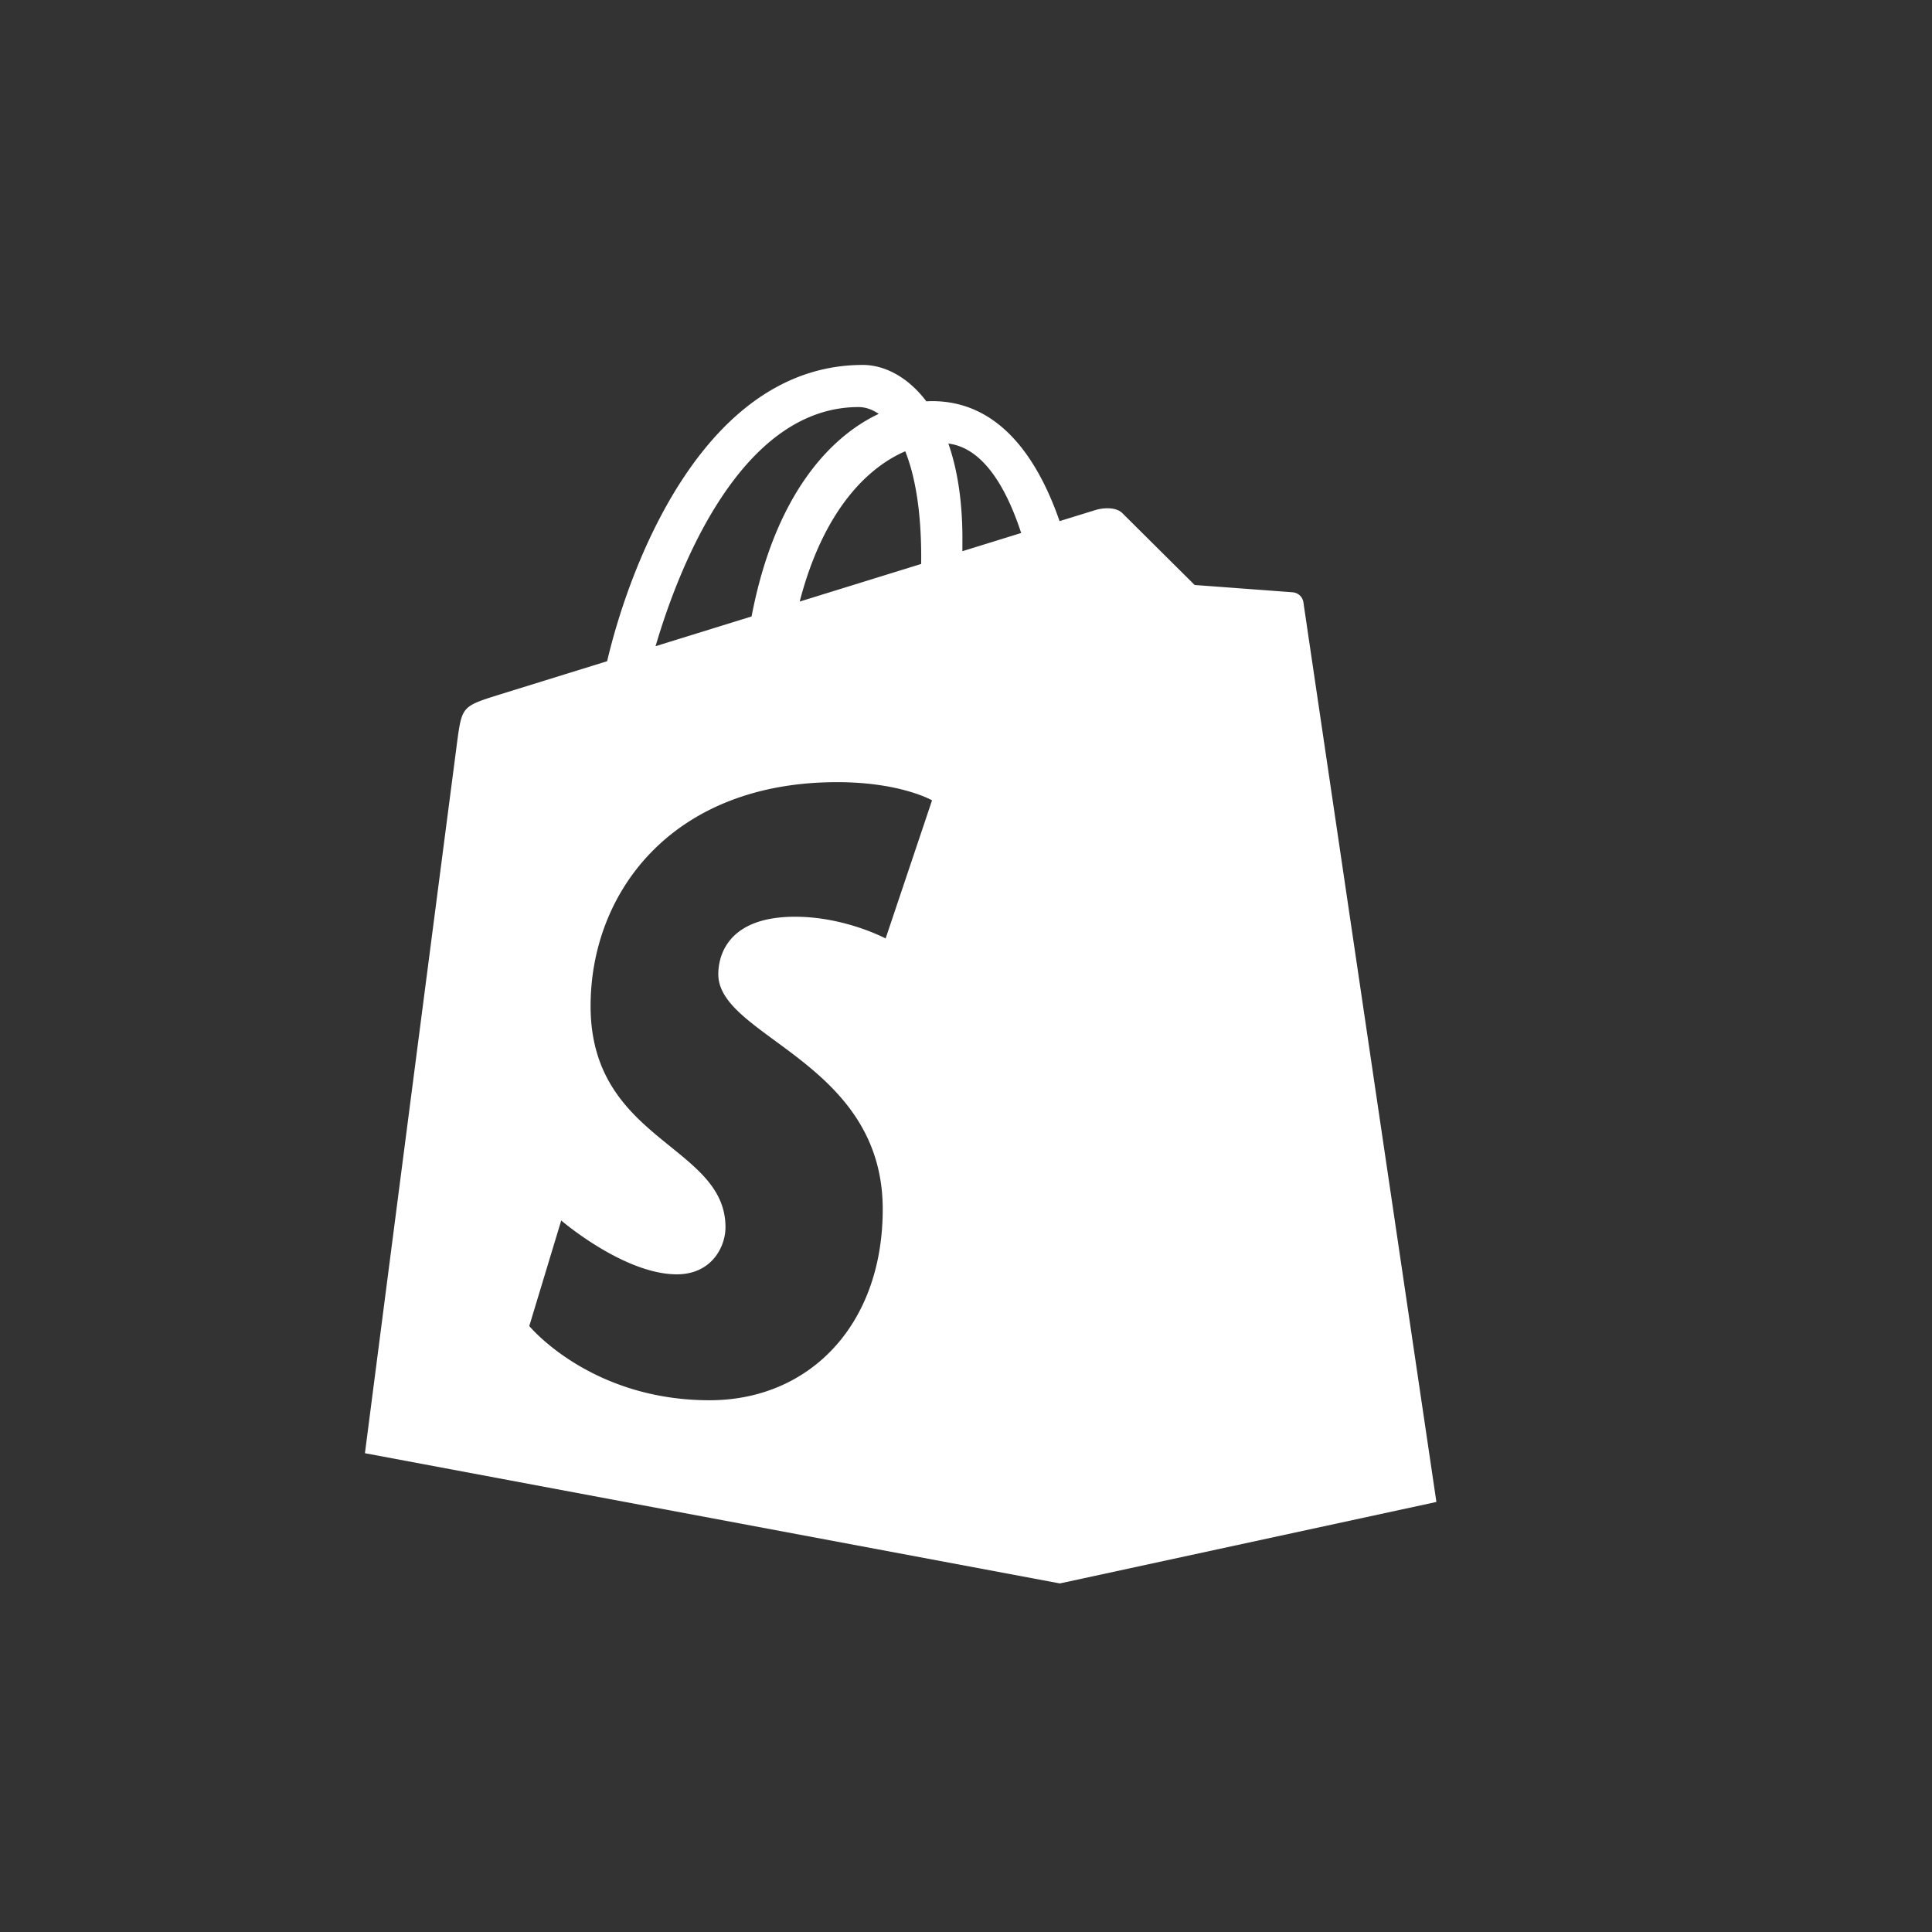 <svg xmlns="http://www.w3.org/2000/svg" width="90" height="90"><rect width="100%" height="100%" fill="#333333" stroke="none"/><path fill="#FFF" fill-rule="evenodd" d="M60.717 28.052a.548.548 0 00-.496-.46c-.206-.018-4.569-.341-4.569-.341s-3.03-3.009-3.362-3.341c-.333-.333-.983-.232-1.235-.158l-1.696.524c-1.012-2.913-2.798-5.59-5.94-5.59a3.99 3.99 0 00-.266.01c-.894-1.183-2-1.696-2.957-1.696-7.32 0-10.818 9.151-11.914 13.802-2.845.881-4.866 1.508-5.124 1.589-1.588.498-1.638.548-1.846 2.044A33990.64 33990.64 0 0017 67.696l32.373 6.066 17.54-3.795s-6.157-41.63-6.196-41.915zM47.57 24.829l-2.739.848.002-.59c0-1.81-.251-3.268-.654-4.424 1.619.204 2.697 2.046 3.391 4.166zm-5.4-3.807c.45 1.128.743 2.747.743 4.932l-.002.317-5.658 1.752c1.09-4.204 3.132-6.235 4.917-7zm-2.175-2.059c.316 0 .634.108.939.317-2.346 1.104-4.861 3.885-5.923 9.437l-4.472 1.385c1.244-4.235 4.198-11.139 9.456-11.139zm3.423 18.32l-2.162 6.434s-1.895-1.012-4.218-1.012c-3.406 0-3.577 2.137-3.577 2.676 0 2.938 7.66 4.064 7.66 10.947 0 5.415-3.435 8.901-8.066 8.901-5.557 0-8.399-3.458-8.399-3.458l1.488-4.916s2.921 2.508 5.386 2.508c1.61 0 2.266-1.268 2.266-2.195 0-3.833-6.284-4.004-6.284-10.302 0-5.3 3.805-10.43 11.485-10.43 2.96 0 4.421.847 4.421.847z"/></svg>